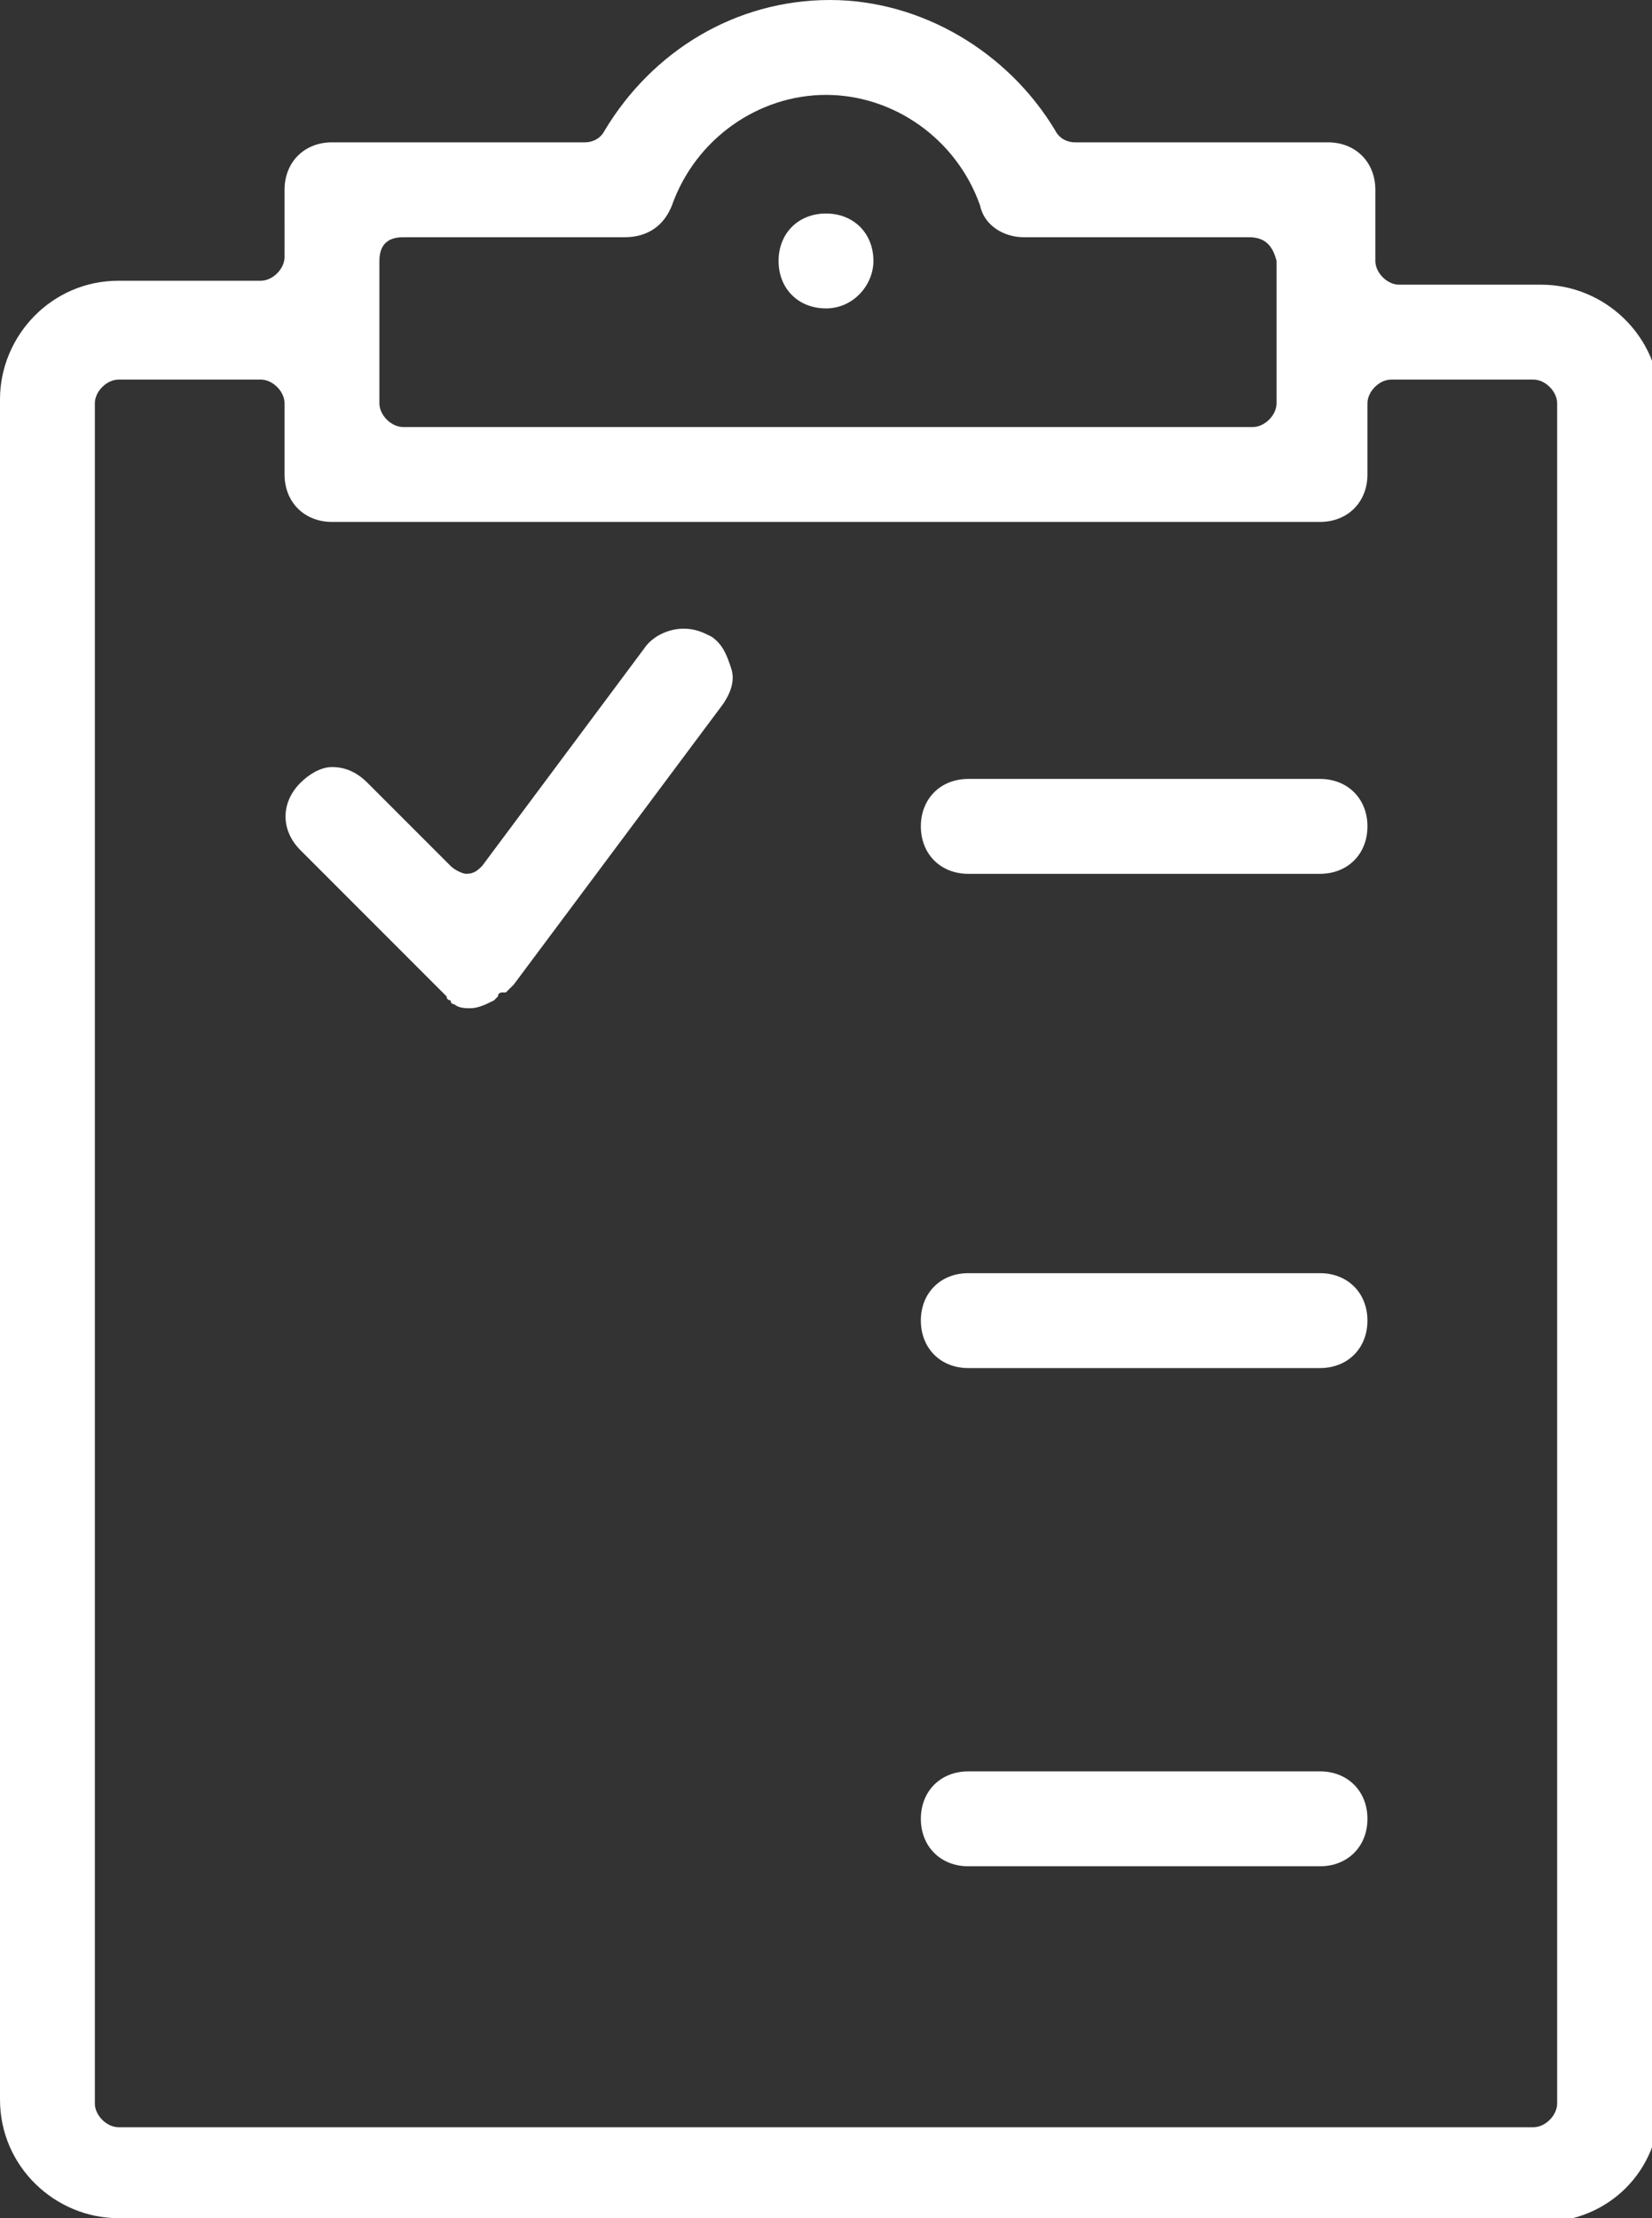 <?xml version="1.0" encoding="utf-8"?>
<!-- Generator: Adobe Illustrator 19.0.0, SVG Export Plug-In . SVG Version: 6.00 Build 0)  -->
<svg version="1.1" id="Layer_1" xmlns="http://www.w3.org/2000/svg" xmlns:xlink="http://www.w3.org/1999/xlink" x="0px" y="0px"
	 viewBox="0 0 41.8 56.1" style="enable-background:new 0 0 41.8 56.1;" xml:space="preserve">
<rect x="0" y="0" width="41.8" height="56.1" fill="#333333" stroke="none"/>
<style type="text/css">
	.st0{clip-path:url(#SVGID_2_);fill:#FFFFFF;}
</style>
<g>
	<defs>
		<rect id="SVGID_1_" x="0" width="41.8" height="56.1"/>
	</defs>
	<clipPath id="SVGID_2_">
		<use xlink:href="#SVGID_1_"  style="overflow:visible;"/>
	</clipPath>
	<path class="st0" d="M10.2,6C9.8,6,9.6,6.2,9.6,6.6v3.6c0,0.3,0.3,0.6,0.6,0.6h21.5c0.3,0,0.6-0.3,0.6-0.6V6.6
		C32.2,6.2,32,6,31.6,6h-5.7c-0.5,0-1-0.3-1.1-0.8c-0.6-1.7-2.2-2.8-3.9-2.8c-1.7,0-3.3,1.1-3.9,2.8C16.8,5.7,16.4,6,15.8,6H10.2z
		 M3,9.6c-0.3,0-0.6,0.3-0.6,0.6v43c0,0.3,0.3,0.6,0.6,0.6h35.8c0.3,0,0.6-0.3,0.6-0.6v-43c0-0.3-0.3-0.6-0.6-0.6h-3.6
		c-0.3,0-0.6,0.3-0.6,0.6v1.8c0,0.7-0.5,1.2-1.2,1.2H8.4c-0.7,0-1.2-0.5-1.2-1.2v-1.8c0-0.3-0.3-0.6-0.6-0.6H3z M3,56.1
		c-1.6,0-3-1.3-3-3v-43c0-1.6,1.3-3,3-3h3.6c0.3,0,0.6-0.3,0.6-0.6V4.8c0-0.7,0.5-1.2,1.2-1.2h6.4c0.2,0,0.4-0.1,0.5-0.3
		c1.2-2,3.3-3.3,5.7-3.3c2.3,0,4.5,1.3,5.7,3.3c0.1,0.2,0.3,0.3,0.5,0.3h6.4c0.7,0,1.2,0.5,1.2,1.2v1.8c0,0.3,0.3,0.6,0.6,0.6h3.6
		c1.6,0,3,1.3,3,3v43c0,1.7-1.3,3-3,3H3z"/>
	<path class="st0" d="M24.5,22.1c-0.7,0-1.2-0.5-1.2-1.2c0-0.7,0.5-1.2,1.2-1.2h8.9c0.7,0,1.2,0.5,1.2,1.2c0,0.7-0.5,1.2-1.2,1.2
		H24.5z"/>
	<path class="st0" d="M24.5,34.6c-0.7,0-1.2-0.5-1.2-1.2c0-0.7,0.5-1.2,1.2-1.2h8.9c0.7,0,1.2,0.5,1.2,1.2c0,0.7-0.5,1.2-1.2,1.2
		H24.5z"/>
	<path class="st0" d="M24.5,47.2c-0.7,0-1.2-0.5-1.2-1.2c0-0.7,0.5-1.2,1.2-1.2h8.9c0.7,0,1.2,0.5,1.2,1.2c0,0.7-0.5,1.2-1.2,1.2
		H24.5z"/>
	<path class="st0" d="M11.9,25.5c-0.1,0-0.3,0-0.4-0.1l0,0c0,0-0.1,0-0.1-0.1c0,0-0.1,0-0.1-0.1c0,0,0,0,0,0c0,0-0.1-0.1-0.1-0.1
		c0,0-0.1-0.1-0.1-0.1l-3.5-3.5c-0.5-0.5-0.5-1.2,0-1.7c0.2-0.2,0.5-0.4,0.8-0.4s0.6,0.1,0.9,0.4l2.1,2.1c0.1,0.1,0.3,0.2,0.4,0.2
		c0,0,0,0,0,0c0.2,0,0.3-0.1,0.4-0.2l4.1-5.5c0.2-0.3,0.6-0.5,1-0.5c0.3,0,0.5,0.1,0.7,0.2c0.3,0.2,0.4,0.5,0.5,0.8s0,0.6-0.2,0.9
		l-5.3,7.1c0,0-0.1,0.1-0.1,0.1c0,0-0.1,0.1-0.1,0.1c0,0-0.1,0-0.1,0c0,0-0.1,0-0.1,0.1c0,0-0.1,0.1-0.1,0.1c0,0,0,0,0,0
		C12.3,25.4,12.1,25.5,11.9,25.5L11.9,25.5z"/>
	<path class="st0" d="M20.9,7.8c-0.7,0-1.2-0.5-1.2-1.2c0-0.7,0.5-1.2,1.2-1.2c0.7,0,1.2,0.5,1.2,1.2C22.1,7.2,21.6,7.8,20.9,7.8"/>
</g>
</svg>
